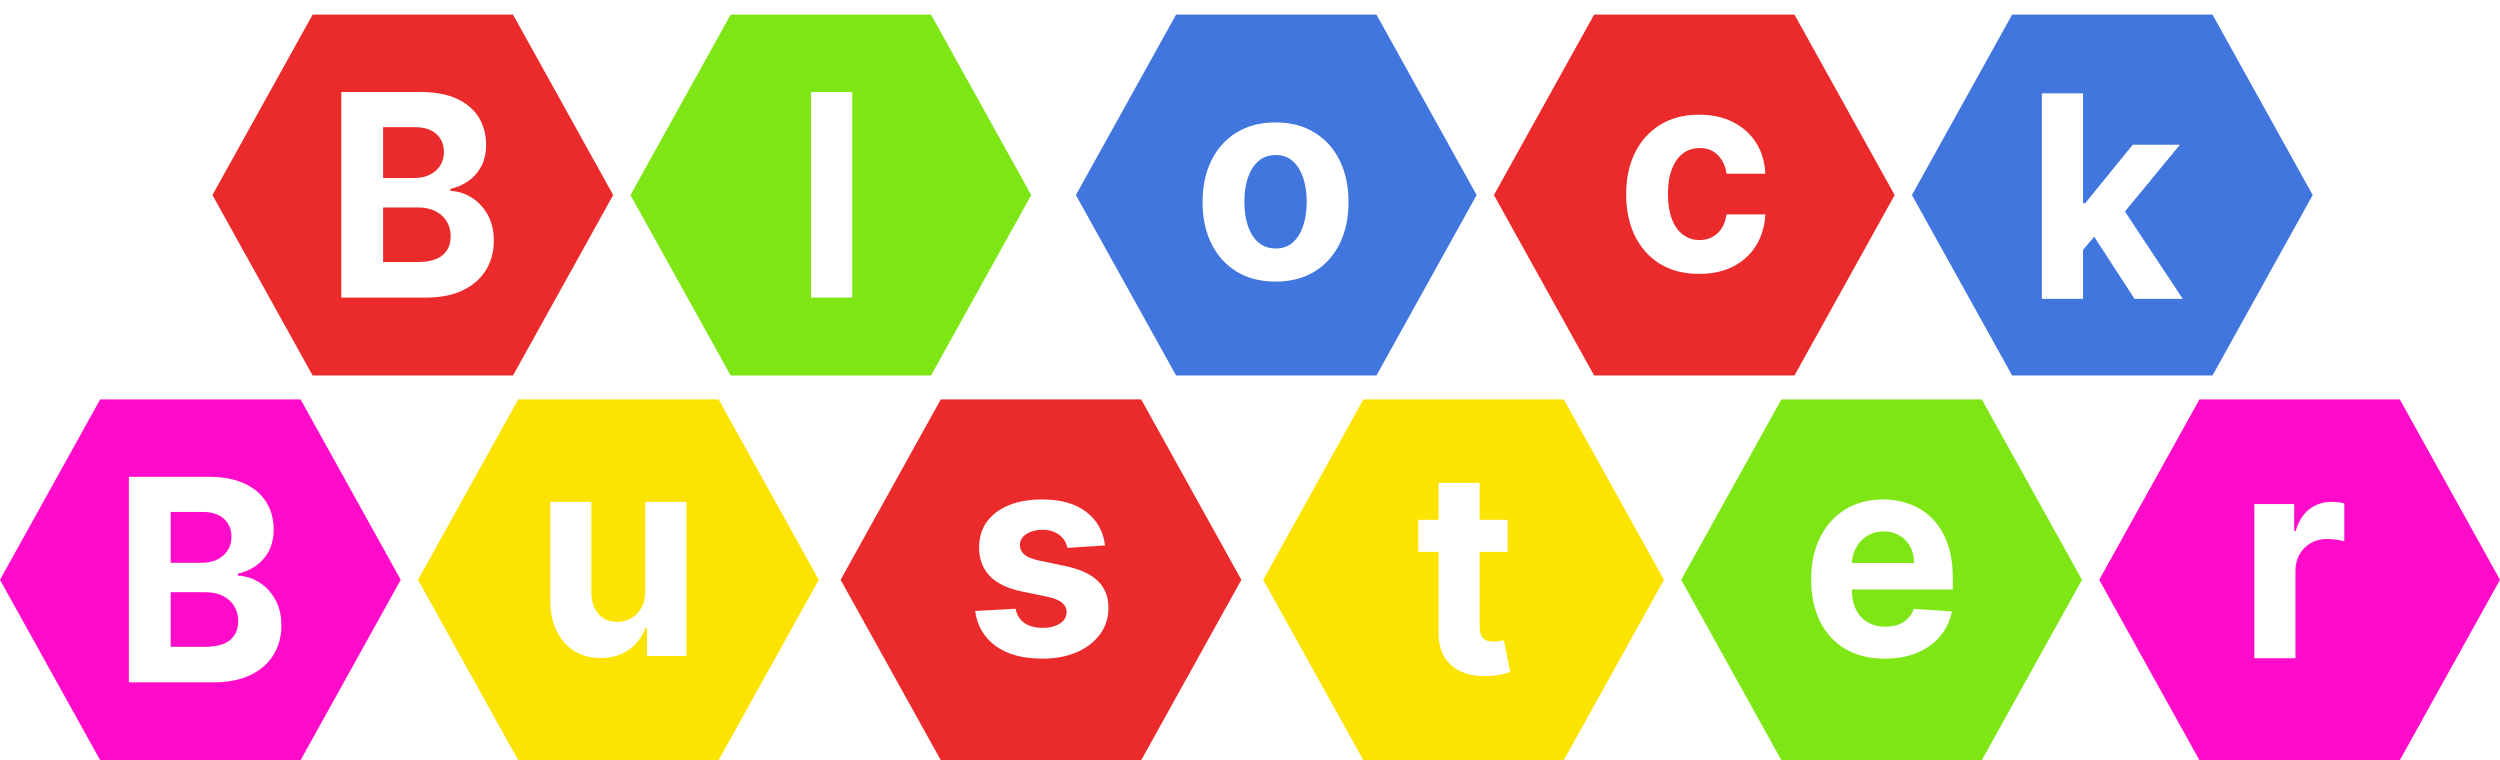 <svg width="684" height="208" viewBox="0 0 684 208" fill="none" xmlns="http://www.w3.org/2000/svg">
    <path fill-rule="evenodd" clip-rule="evenodd" d="M82.234 109.27L27.412 109.27L0 158.635L27.412 208H82.234L109.646 158.635L82.234 109.27ZM35.258 130.451V186.689H58.367C62.417 186.689 65.823 186.012 68.588 184.657C71.352 183.302 73.439 181.463 74.847 179.138C76.273 176.794 76.986 174.131 76.986 171.147C76.986 168.382 76.423 166.002 75.296 164.007C74.169 161.993 72.699 160.428 70.886 159.311C69.09 158.195 67.162 157.59 65.102 157.499V156.95C66.986 156.51 68.658 155.769 70.12 154.725C71.599 153.664 72.761 152.309 73.606 150.661C74.451 148.995 74.874 147.064 74.874 144.867C74.874 142.048 74.204 139.558 72.866 137.398C71.528 135.22 69.53 133.517 66.871 132.29C64.213 131.064 60.894 130.451 56.914 130.451H35.258ZM56.016 176.968H46.693V162.03H56.281C58.112 162.03 59.688 162.369 61.008 163.046C62.346 163.723 63.376 164.657 64.098 165.847C64.82 167.037 65.181 168.41 65.181 169.966C65.181 172.09 64.45 173.792 62.989 175.074C61.527 176.337 59.203 176.968 56.016 176.968ZM55.171 153.984H46.693V140.062H55.383C57.918 140.062 59.872 140.684 61.246 141.929C62.637 143.174 63.332 144.812 63.332 146.844C63.332 148.327 62.971 149.6 62.249 150.661C61.545 151.723 60.577 152.547 59.344 153.133C58.129 153.7 56.738 153.984 55.171 153.984Z" fill="#FF0BC9"/>
    <path fill-rule="evenodd" clip-rule="evenodd" d="M196.605 109.27L141.782 109.27L114.371 158.635L141.782 208H196.605L224.017 158.635L196.605 109.27ZM176.567 137.303V161.523C176.584 163.409 176.223 164.992 175.484 166.274C174.762 167.555 173.811 168.526 172.632 169.185C171.452 169.825 170.184 170.146 168.828 170.146C166.698 170.146 164.999 169.423 163.731 167.976C162.463 166.53 161.821 164.562 161.803 162.072V137.303H150.552V164.159C150.57 167.455 151.151 170.283 152.295 172.645C153.457 175.006 155.068 176.828 157.128 178.109C159.188 179.391 161.574 180.031 164.286 180.031C167.332 180.031 169.911 179.281 172.024 177.78C174.155 176.278 175.678 174.292 176.593 171.821H177.016V179.482H187.818V137.303H176.567Z" fill="#FCE300"/>
    <path fill-rule="evenodd" clip-rule="evenodd" d="M312.226 109.27L257.403 109.27L229.992 158.635L257.403 208H312.226L339.637 158.635L312.226 109.27ZM292.047 149.889L302.347 149.23C301.854 145.349 300.128 142.283 297.17 140.031C294.23 137.779 290.198 136.653 285.074 136.653C281.606 136.653 278.577 137.184 275.989 138.246C273.418 139.308 271.42 140.818 269.994 142.777C268.585 144.736 267.881 147.07 267.881 149.779C267.881 152.928 268.84 155.519 270.76 157.551C272.696 159.583 275.646 161.011 279.607 161.834L286.632 163.29C288.393 163.656 289.696 164.187 290.541 164.883C291.386 165.56 291.818 166.429 291.835 167.491C291.818 168.754 291.201 169.789 289.987 170.594C288.789 171.381 287.205 171.775 285.233 171.775C283.225 171.775 281.579 171.336 280.294 170.457C279.009 169.56 278.199 168.26 277.864 166.558L266.798 167.162C267.344 171.189 269.201 174.375 272.371 176.718C275.558 179.043 279.836 180.205 285.206 180.205C288.728 180.205 291.835 179.629 294.529 178.475C297.241 177.304 299.371 175.674 300.921 173.587C302.488 171.5 303.271 169.075 303.271 166.31C303.271 163.272 302.303 160.818 300.366 158.951C298.429 157.084 295.489 155.729 291.545 154.887L284.203 153.349C282.319 152.928 280.989 152.37 280.215 151.674C279.44 150.979 279.053 150.127 279.053 149.12C279.053 147.857 279.651 146.85 280.848 146.1C282.046 145.331 283.516 144.946 285.259 144.946C286.562 144.946 287.68 145.175 288.613 145.633C289.564 146.072 290.33 146.667 290.911 147.418C291.492 148.15 291.87 148.974 292.047 149.889Z" fill="#EB2B2B"/>
    <path fill-rule="evenodd" clip-rule="evenodd" d="M427.847 109.27L373.024 109.27L345.612 158.635L373.024 208H427.847L455.258 158.635L427.847 109.27ZM412.473 150.997V142.21H404.841V132.105H393.59V142.21H388.044V150.997H393.59V172.966C393.572 175.73 394.127 178.018 395.254 179.831C396.381 181.643 397.956 182.979 399.981 183.84C402.024 184.7 404.401 185.076 407.112 184.966C408.573 184.911 409.815 184.755 410.836 184.499C411.857 184.261 412.65 184.05 413.213 183.867L411.443 175.162C411.162 175.217 410.757 175.3 410.229 175.41C409.7 175.501 409.172 175.547 408.644 175.547C407.887 175.547 407.218 175.428 406.637 175.19C406.073 174.952 405.633 174.54 405.316 173.954C404.999 173.35 404.841 172.508 404.841 171.428V150.997H412.473Z" fill="#FCE300"/>
    <path fill-rule="evenodd" clip-rule="evenodd" d="M542.218 109.27L487.395 109.27L459.983 158.635L487.395 208H542.218L569.629 158.635L542.218 109.27ZM504.889 177.569C507.9 179.327 511.492 180.205 515.665 180.205C519.01 180.205 521.959 179.674 524.512 178.613C527.083 177.533 529.178 176.031 530.798 174.109C532.435 172.169 533.518 169.899 534.046 167.299L523.641 166.585C523.253 167.647 522.69 168.544 521.95 169.276C521.211 170.008 520.322 170.558 519.283 170.924C518.244 171.29 517.1 171.473 515.849 171.473C513.966 171.473 512.337 171.061 510.964 170.237C509.59 169.413 508.525 168.242 507.768 166.722C507.028 165.203 506.659 163.4 506.659 161.313V161.285H534.284V158.072C534.284 154.484 533.8 151.354 532.832 148.681C531.863 145.99 530.507 143.756 528.764 141.981C527.039 140.205 525.014 138.878 522.69 137.999C520.383 137.102 517.892 136.653 515.216 136.653C511.236 136.653 507.768 137.569 504.81 139.399C501.869 141.23 499.589 143.784 497.969 147.061C496.35 150.338 495.54 154.146 495.54 158.484C495.54 162.933 496.35 166.786 497.969 170.045C499.589 173.285 501.896 175.793 504.889 177.569ZM506.669 154.036C506.737 152.521 507.112 151.139 507.794 149.889C508.534 148.516 509.555 147.427 510.858 146.621C512.178 145.798 513.693 145.386 515.4 145.386C517.038 145.386 518.473 145.761 519.705 146.512C520.956 147.244 521.933 148.26 522.637 149.56C523.341 150.86 523.693 152.352 523.693 154.036H506.669Z" fill="#7DE614"/>
    <path fill-rule="evenodd" clip-rule="evenodd" d="M656.589 109.27L601.766 109.27L574.354 158.635L601.766 208H656.589L684 158.635L656.589 109.27ZM616.785 137.907V180.086H628.036V156.223C628.036 154.502 628.406 152.983 629.146 151.665C629.903 150.347 630.924 149.322 632.209 148.589C633.512 147.839 634.991 147.464 636.646 147.464C637.421 147.464 638.275 147.528 639.208 147.656C640.141 147.784 640.872 147.93 641.4 148.095V137.715C640.907 137.587 640.335 137.486 639.683 137.413C639.032 137.34 638.424 137.303 637.861 137.303C635.59 137.303 633.582 137.981 631.839 139.335C630.096 140.672 628.855 142.649 628.115 145.267H627.693V137.907H616.785Z" fill="#FF0BC9"/>
    <path fill-rule="evenodd" clip-rule="evenodd" d="M140.357 4H85.534L58.123 53.365L85.534 102.73H140.357L167.769 53.365L140.357 4ZM93.381 25.18V81.419H116.49C120.539 81.419 123.946 80.742 126.711 79.387C129.475 78.032 131.562 76.192 132.97 73.868C134.396 71.524 135.109 68.861 135.109 65.877C135.109 63.112 134.546 60.732 133.419 58.737C132.292 56.723 130.822 55.158 129.008 54.041C127.213 52.925 125.285 52.32 123.225 52.229V51.68C125.109 51.24 126.781 50.499 128.243 49.455C129.722 48.394 130.884 47.039 131.729 45.391C132.574 43.725 132.996 41.794 132.996 39.597C132.996 36.778 132.327 34.288 130.989 32.128C129.651 29.949 127.653 28.247 124.994 27.02C122.335 25.794 119.016 25.18 115.037 25.18H93.381ZM114.139 71.698H104.816V56.76H114.403C116.235 56.76 117.81 57.098 119.131 57.776C120.469 58.453 121.499 59.387 122.221 60.577C122.943 61.767 123.304 63.14 123.304 64.696C123.304 66.819 122.573 68.522 121.112 69.803C119.65 71.067 117.326 71.698 114.139 71.698ZM113.294 48.714H104.816V34.792H113.505C116.041 34.792 117.995 35.414 119.369 36.659C120.76 37.904 121.455 39.542 121.455 41.574C121.455 43.057 121.094 44.329 120.372 45.391C119.668 46.453 118.7 47.277 117.467 47.863C116.252 48.43 114.861 48.714 113.294 48.714Z" fill="#EB2B2B"/>
    <path fill-rule="evenodd" clip-rule="evenodd" d="M254.728 4H199.905L172.494 53.365L199.905 102.73H254.728L282.14 53.365L254.728 4ZM233.166 81.419V25.18H221.915V81.419H233.166Z" fill="#7DE614"/>
    <path fill-rule="evenodd" clip-rule="evenodd" d="M376.599 4H321.776L294.364 53.365L321.776 102.73H376.599L404.01 53.365L376.599 4ZM338.346 74.326C341.339 76.138 344.887 77.044 348.99 77.044C353.092 77.044 356.631 76.138 359.607 74.326C362.6 72.495 364.906 69.951 366.526 66.692C368.146 63.415 368.956 59.616 368.956 55.296C368.956 50.939 368.146 47.131 366.526 43.872C364.906 40.596 362.6 38.051 359.607 36.238C356.631 34.408 353.092 33.492 348.99 33.492C344.887 33.492 341.339 34.408 338.346 36.238C335.371 38.051 333.073 40.596 331.453 43.872C329.833 47.131 329.023 50.939 329.023 55.296C329.023 59.616 329.833 63.415 331.453 66.692C333.073 69.951 335.371 72.495 338.346 74.326ZM353.717 66.335C352.467 67.433 350.909 67.983 349.042 67.983C347.159 67.983 345.574 67.433 344.289 66.335C343.021 65.218 342.061 63.699 341.41 61.776C340.776 59.854 340.459 57.667 340.459 55.214C340.459 52.76 340.776 50.573 341.41 48.651C342.061 46.728 343.021 45.209 344.289 44.092C345.574 42.975 347.159 42.417 349.042 42.417C350.909 42.417 352.467 42.975 353.717 44.092C354.967 45.209 355.909 46.728 356.543 48.651C357.195 50.573 357.52 52.76 357.52 55.214C357.52 57.667 357.195 59.854 356.543 61.776C355.909 63.699 354.967 65.218 353.717 66.335Z" fill="#4076DD"/>
    <path fill-rule="evenodd" clip-rule="evenodd" d="M490.97 4H436.147L408.735 53.365L436.147 102.73H490.97L518.381 53.365L490.97 4ZM454.16 72.189C457.153 74.02 460.728 74.935 464.883 74.935C468.492 74.935 471.618 74.249 474.259 72.876C476.9 71.503 478.969 69.599 480.465 67.164C481.979 64.711 482.825 61.873 483.001 58.651H472.384C472.172 60.134 471.723 61.407 471.037 62.468C470.368 63.512 469.514 64.308 468.475 64.857C467.454 65.406 466.3 65.681 465.015 65.681C463.272 65.681 461.749 65.187 460.446 64.198C459.143 63.21 458.131 61.773 457.409 59.887C456.704 58.001 456.352 55.713 456.352 53.022C456.352 50.367 456.713 48.107 457.435 46.239C458.157 44.372 459.161 42.953 460.446 41.983C461.749 40.994 463.272 40.5 465.015 40.5C467.075 40.5 468.739 41.15 470.007 42.45C471.292 43.731 472.084 45.425 472.384 47.53H483.001C482.842 44.271 481.988 41.434 480.439 39.017C478.889 36.601 476.785 34.724 474.127 33.388C471.468 32.051 468.369 31.383 464.83 31.383C460.728 31.383 457.189 32.308 454.213 34.157C451.237 35.987 448.94 38.541 447.32 41.818C445.718 45.077 444.917 48.866 444.917 53.187C444.917 57.452 445.709 61.223 447.293 64.5C448.896 67.777 451.185 70.34 454.16 72.189Z" fill="#EB2B2B"/>
    <path fill-rule="evenodd" clip-rule="evenodd" d="M605.34 4H550.517L523.106 53.365L550.517 102.73H605.34L632.752 53.365L605.34 4ZM569.913 68.382V81.773H558.662V25.535H569.913V55.604H570.521L583.515 39.595H596.43L581.384 57.865L597.196 81.773H584.017L572.962 64.762L569.913 68.382Z" fill="#4076DD"/>
</svg>